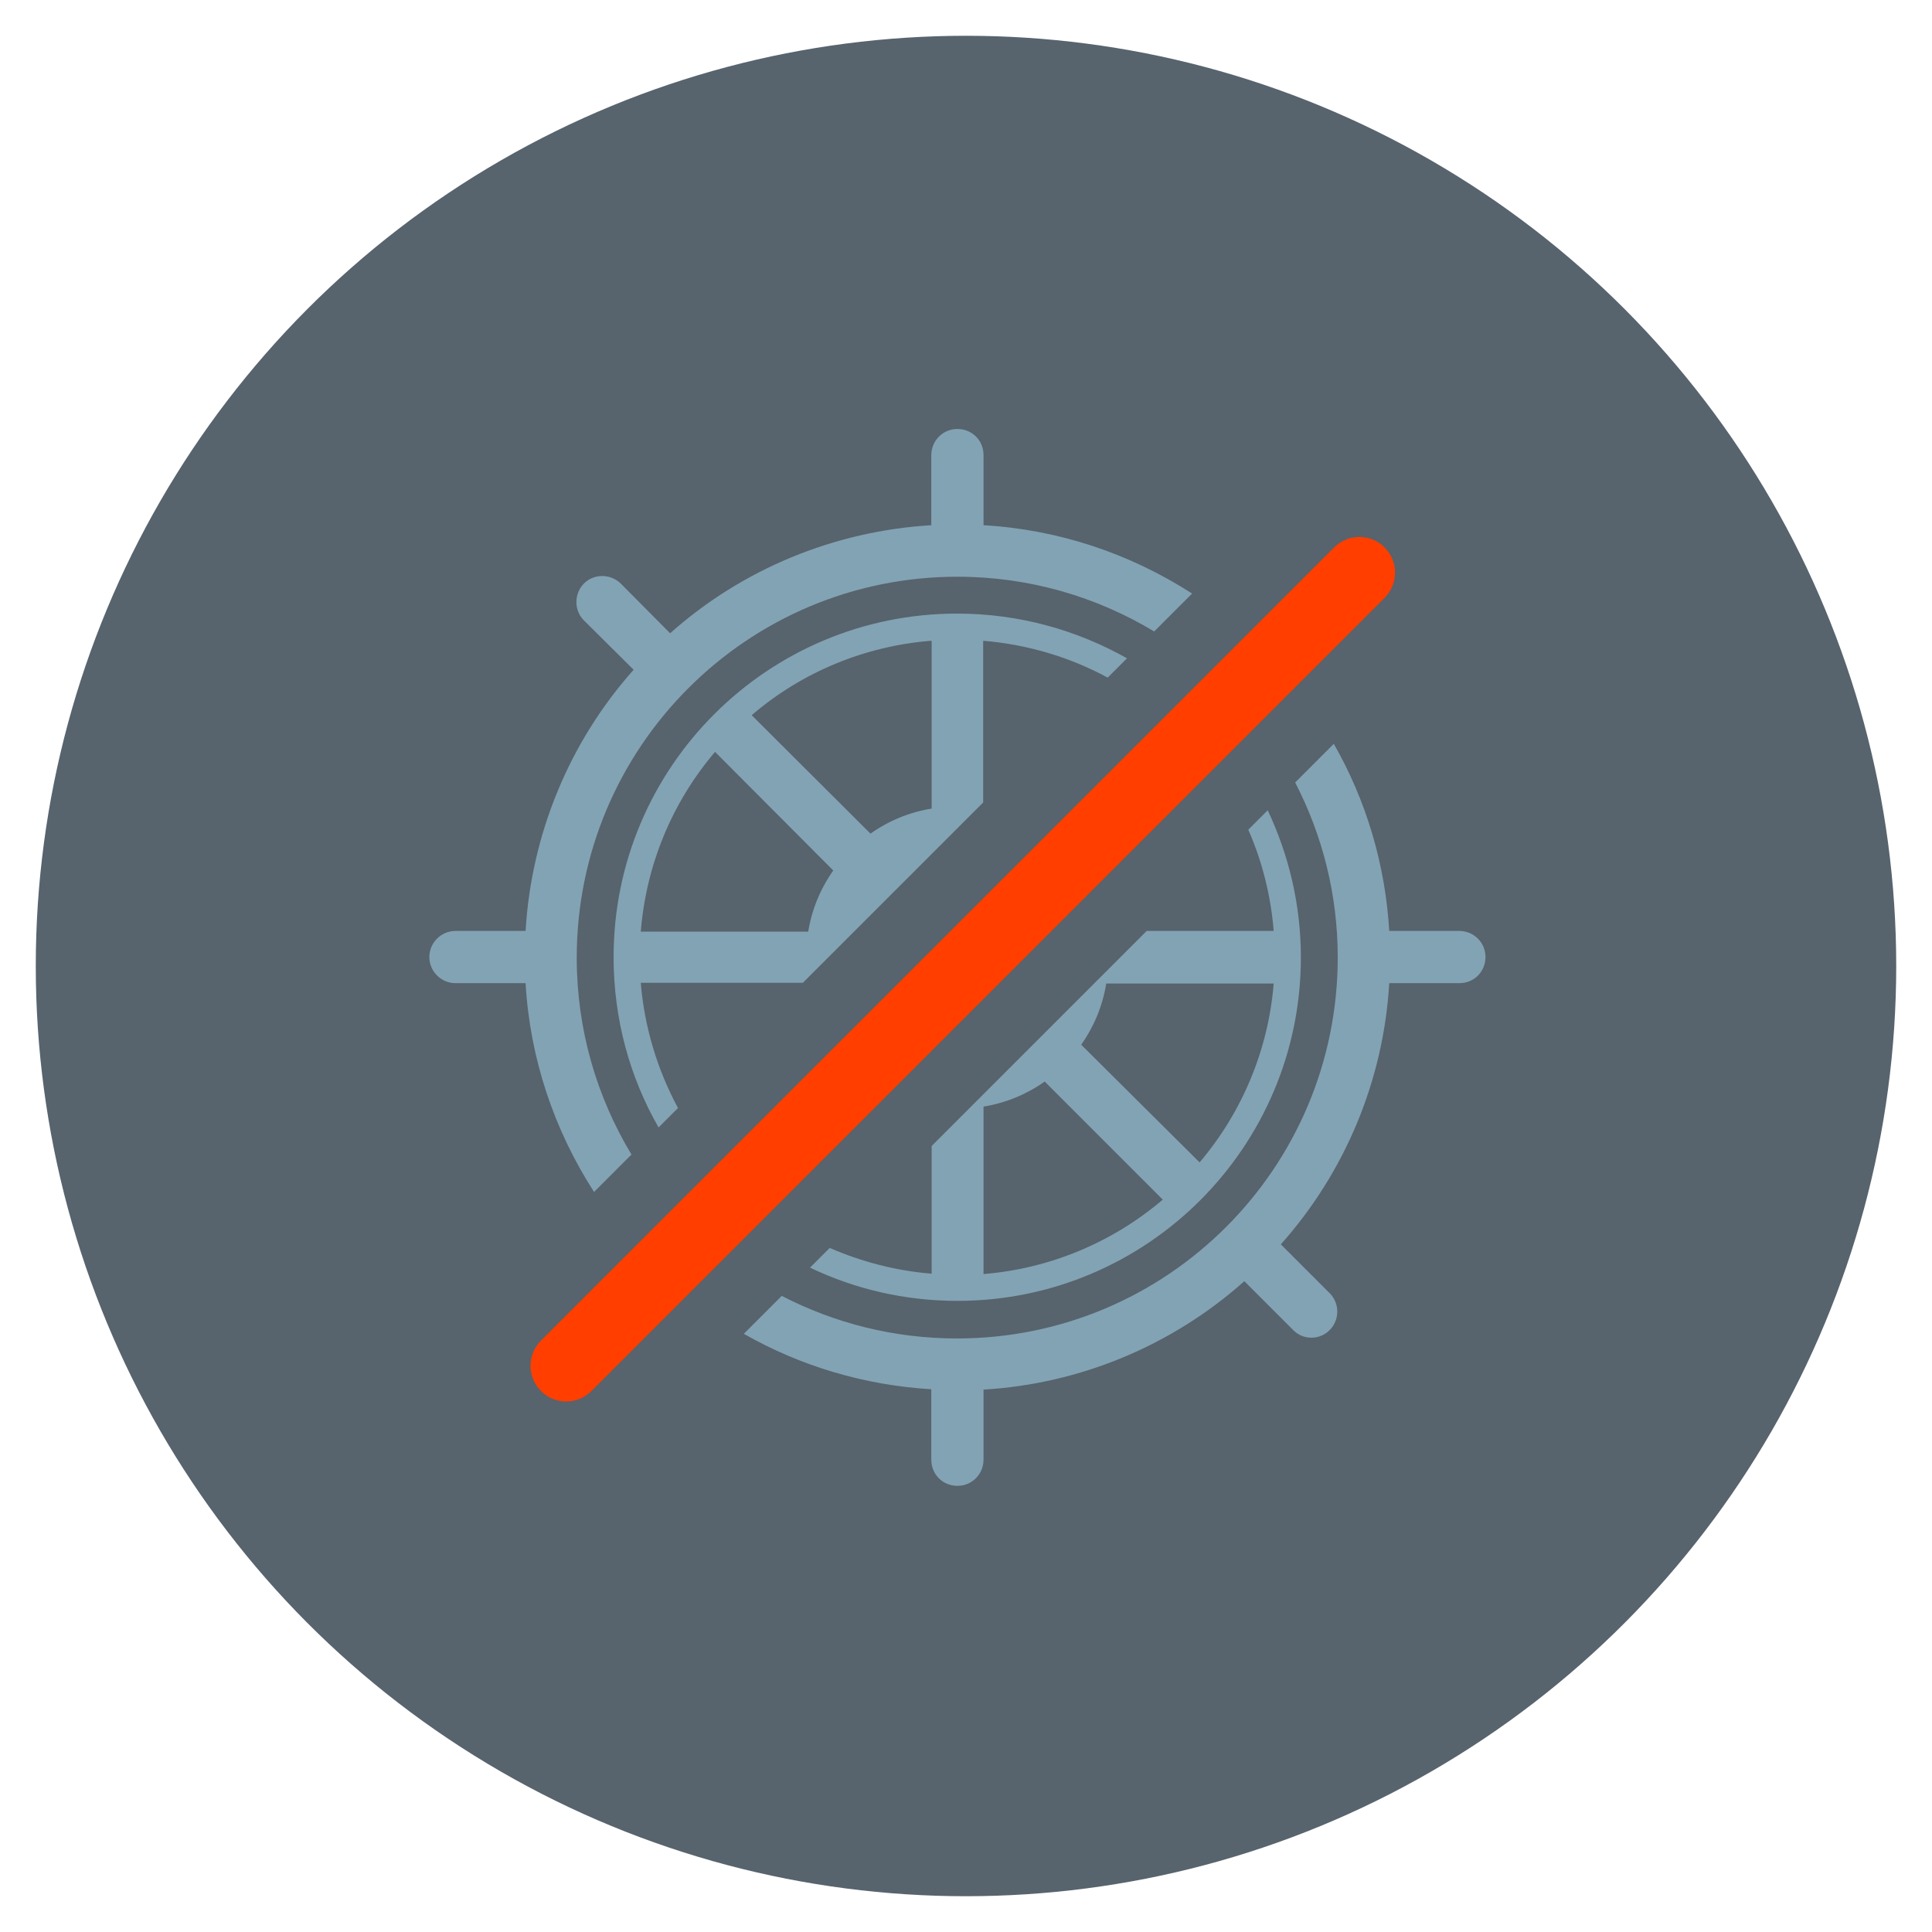 <?xml version="1.0" encoding="UTF-8"?>
<svg id="Layer_1" data-name="Layer 1" xmlns="http://www.w3.org/2000/svg" width="54" height="54" viewBox="0 0 54 54">
  <defs>
    <style>
      .cls-1 {
        fill: #10212f;
        opacity: .7;
      }

      .cls-1, .cls-2, .cls-3 {
        stroke-width: 0px;
      }

      .cls-2 {
        fill: #82a3b3;
      }

      .cls-2, .cls-3 {
        fill-rule: evenodd;
      }

      .cls-3 {
        fill: #ff3e00;
      }
    </style>
  </defs>
  <circle class="cls-1" cx="27" cy="27" r="26"/>
  <path class="cls-2" d="m33.52,32.5c1.2-1.41,1.93-3.16,2.08-5.01h-4.68c-.1.62-.34,1.2-.7,1.71l3.31,3.29h0Zm-6.03,3.11c1.85-.15,3.6-.88,5.01-2.08l-3.3-3.3c-.51.36-1.09.6-1.71.7v4.68Zm-7.5-14.6c-1.21,1.42-1.93,3.17-2.08,5.03h4.68c.1-.62.34-1.2.7-1.71l-3.31-3.32Zm6.03-3.1h0c-1.85.15-3.6.87-5.01,2.08l3.32,3.31c.51-.36,1.09-.6,1.71-.7v-4.68Zm9.41,4.73c.59,1.25.93,2.64.93,4.12,0,5.3-4.3,9.6-9.6,9.6-1.47,0-2.87-.33-4.12-.93l.55-.55c.9.39,1.86.64,2.85.72v-3.57l6.01-6.01h3.55c-.08-.99-.32-1.94-.71-2.83l.55-.55Zm-17.03,8.86c-.8-1.4-1.25-3.02-1.25-4.75,0-5.3,4.3-9.6,9.6-9.6,1.73,0,3.35.46,4.75,1.25l-.54.54c-1.07-.58-2.26-.93-3.48-1.03v4.52s-5.04,5.04-5.04,5.04h-4.53c.1,1.23.46,2.42,1.04,3.5l-.54.54Zm18.88-10.71c.91,1.59,1.44,3.38,1.55,5.23h1.95s.01,0,.01,0c.4,0,.73.32.73.73s-.32.73-.73.73h-1.96c-.16,2.71-1.23,5.28-3.03,7.3l1.39,1.39c.25.28.25.7,0,.98-.27.3-.73.32-1.02.05l-1.39-1.39c-2.02,1.8-4.59,2.87-7.29,3.03v1.96c0,.4-.32.73-.73.73s-.73-.32-.73-.73v-1.97c-1.85-.11-3.65-.64-5.24-1.55l1.06-1.06c1.47.76,3.13,1.19,4.9,1.19,5.88,0,10.64-4.77,10.64-10.65h0c0-1.76-.43-3.42-1.19-4.89l1.07-1.07Zm-20.68,12.52c-1.12-1.74-1.79-3.74-1.91-5.83h-1.96c-.4,0-.73-.33-.73-.73s.33-.73.73-.73h1.96c.16-2.7,1.22-5.28,3.02-7.3l-1.39-1.38c-.28-.28-.28-.74,0-1.03.28-.28.74-.28,1.03,0l1.38,1.39c2.02-1.8,4.6-2.86,7.3-3.02v-1.96c0-.4.32-.73.73-.73s.73.32.73.73v1.96c2.09.12,4.09.79,5.83,1.91l-1.06,1.06c-1.61-.97-3.49-1.53-5.5-1.53-5.88,0-10.64,4.77-10.64,10.65,0,2.01.56,3.89,1.53,5.5l-1.05,1.05Z"/>
  <path class="cls-3" d="m37.29,15.3c.39-.39,1.02-.39,1.41,0,.39.39.39,1.02,0,1.41l-22.17,22.17c-.39.39-1.02.39-1.41,0-.39-.39-.39-1.02,0-1.41l22.17-22.17Z"/>
</svg>